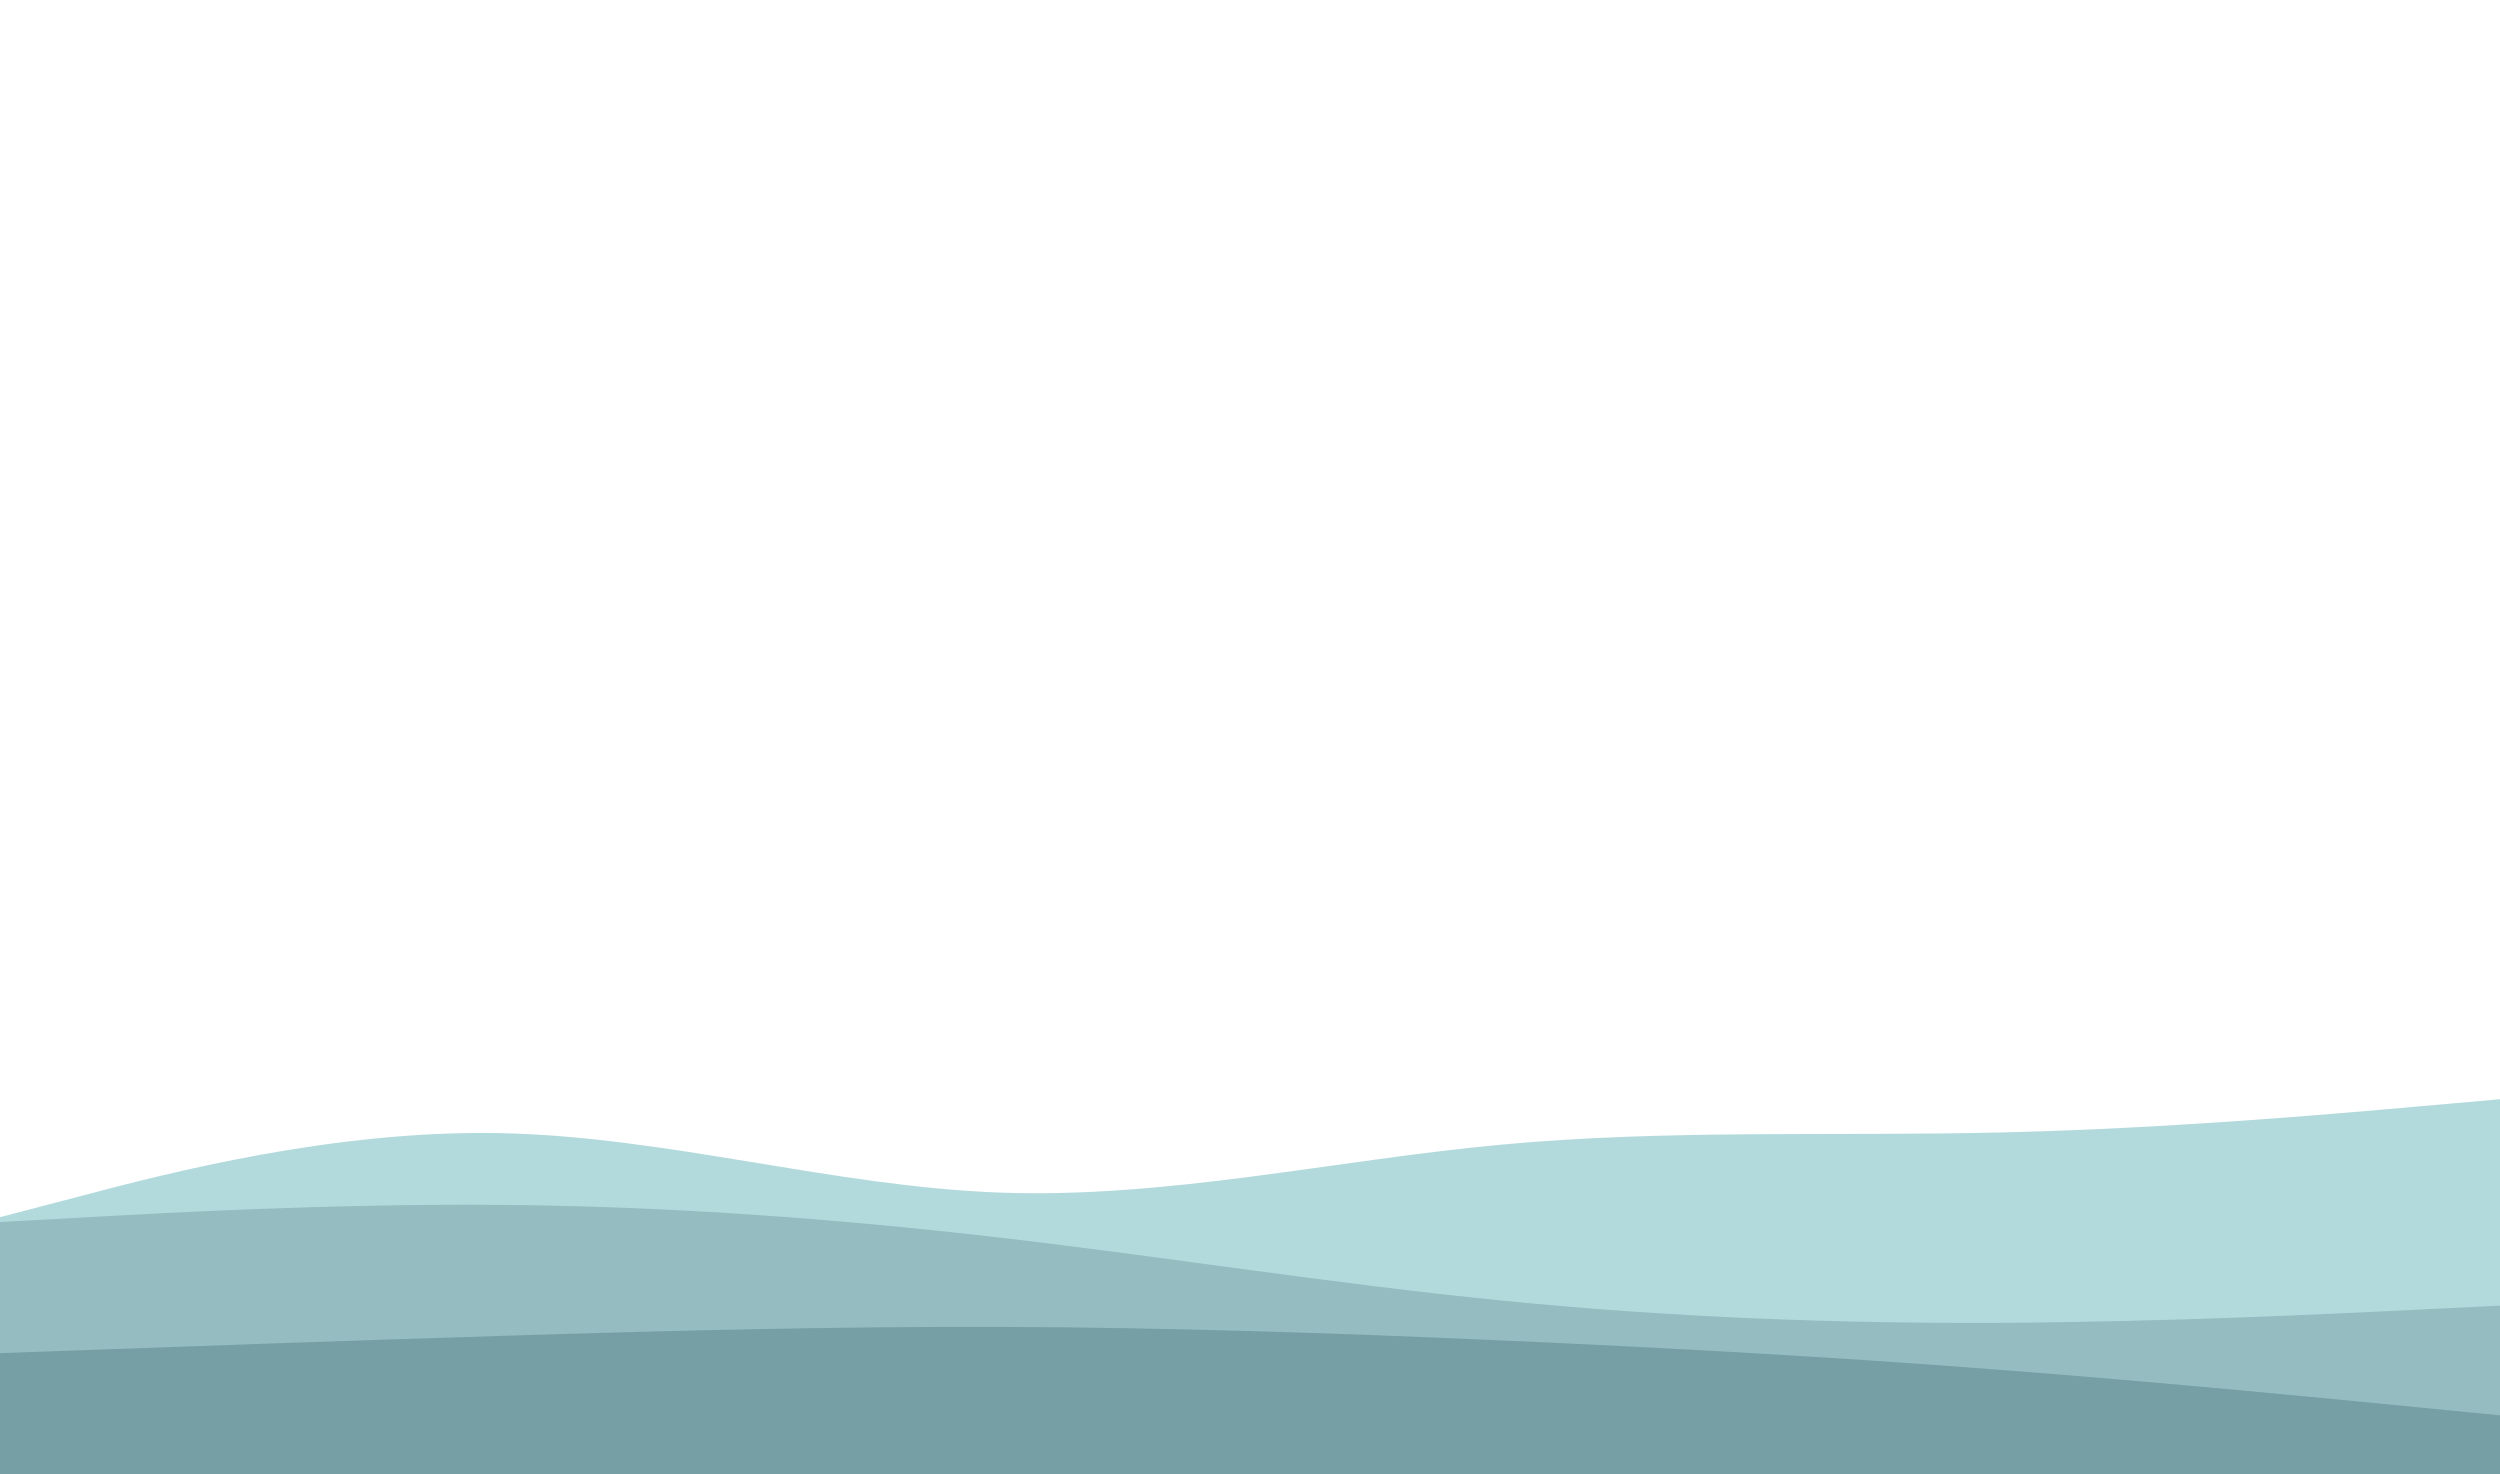 <svg width="390" height="230" viewBox="0 0 390 230" fill="none" xmlns="http://www.w3.org/2000/svg">
<g opacity="0.7" clip-path="url(#clip0_19_116)">
<path d="M0 189.878L13 186.479C26 183.054 52 176.257 78 176.768C104 177.279 130 185.099 156 186.044C182 186.99 208 181.01 234 178.582C260 176.154 286 177.279 312 176.666C338 176.078 364 173.778 377 172.628L390 171.478V230.256H377C364 230.256 338 230.256 312 230.256C286 230.256 260 230.256 234 230.256C208 230.256 182 230.256 156 230.256C130 230.256 104 230.256 78 230.256C52 230.256 26 230.256 13 230.256H0V189.878Z" fill="#92CACE"/>
<path d="M0 190.644L13 189.929C26 189.188 52 187.757 78 187.961C104 188.166 130 190.057 156 193.072C182 196.088 208 200.279 234 202.86C260 205.467 286 206.489 312 206.361C338 206.233 364 204.956 377 204.317L390 203.678V230.256H377C364 230.256 338 230.256 312 230.256C286 230.256 260 230.256 234 230.256C208 230.256 182 230.256 156 230.256C130 230.256 104 230.256 78 230.256C52 230.256 26 230.256 13 230.256H0V190.644Z" fill="#669FA6"/>
<path d="M0 211.089L13 210.629C26 210.143 52 209.223 78 208.406C104 207.588 130 206.923 156 207C182 207.077 208 207.946 234 209.096C260 210.246 286 211.677 312 213.696C338 215.689 364 218.244 377 219.522L390 220.8V230.256H377C364 230.256 338 230.256 312 230.256C286 230.256 260 230.256 234 230.256C208 230.256 182 230.256 156 230.256C130 230.256 104 230.256 78 230.256C52 230.256 26 230.256 13 230.256H0V211.089Z" fill="#3B757F"/>
</g>
<defs>
<clipPath id="clip0_19_116">
<rect width="390" height="230" fill="white"/>
</clipPath>
</defs>
</svg>
